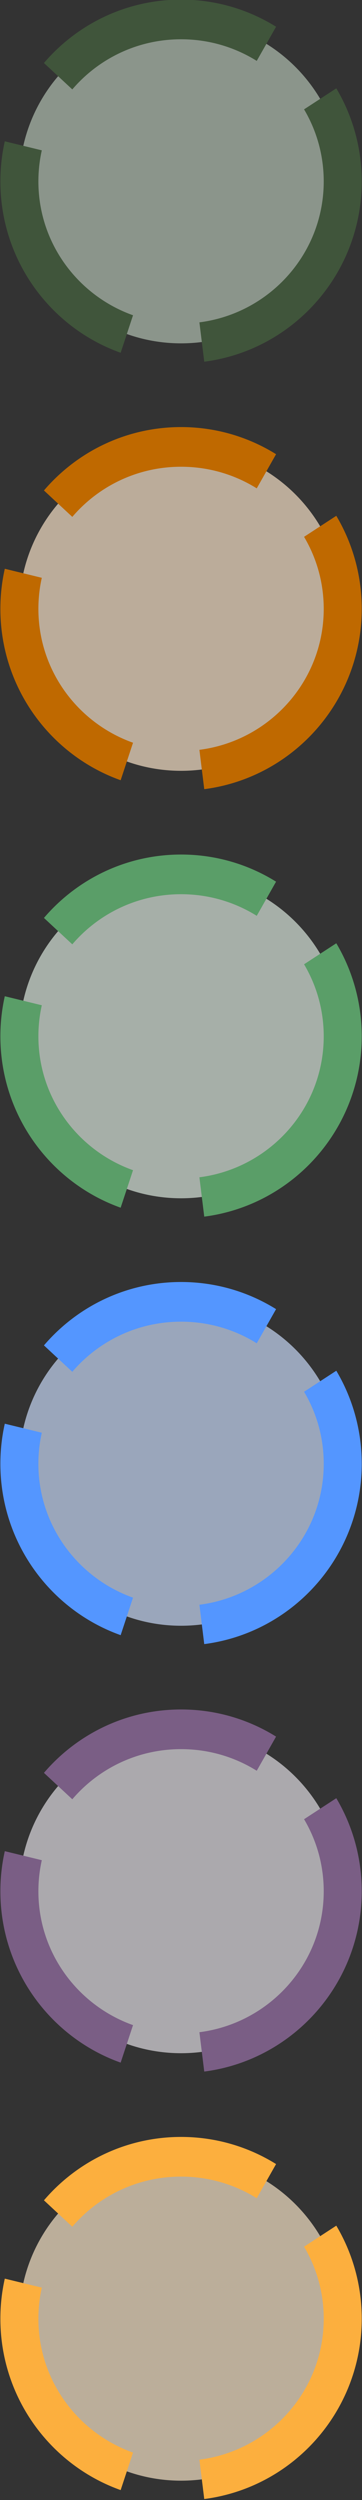 <?xml version="1.0" encoding="UTF-8" standalone="no"?>
<!-- Created with Inkscape (http://www.inkscape.org/) -->

<svg
   xmlns:dc="http://purl.org/dc/elements/1.1/"
   xmlns:cc="http://creativecommons.org/ns#"
   xmlns:rdf="http://www.w3.org/1999/02/22-rdf-syntax-ns#"
   xmlns:svg="http://www.w3.org/2000/svg"
   xmlns="http://www.w3.org/2000/svg"
   xmlns:sodipodi="http://sodipodi.sourceforge.net/DTD/sodipodi-0.dtd"
   xmlns:inkscape="http://www.inkscape.org/namespaces/inkscape"
   width="28"
   height="193"
   id="svg2864"
   version="1.1"
   inkscape:version="0.47 r22583"
   sodipodi:docname="Documento nuevo 2">
  <rect width="100%" height="100%" fill="#333333" stroke="none"/>
  <defs
     id="defs2866">
    <inkscape:perspective
       sodipodi:type="inkscape:persp3d"
       inkscape:vp_x="0 : 526.18109 : 1"
       inkscape:vp_y="0 : 1000 : 0"
       inkscape:vp_z="744.09448 : 526.18109 : 1"
       inkscape:persp3d-origin="372.04724 : 350.78739 : 1"
       id="perspective2872" />
    <inkscape:perspective
       id="perspective2854"
       inkscape:persp3d-origin="0.5 : 0.33333333 : 1"
       inkscape:vp_z="1 : 0.5 : 1"
       inkscape:vp_y="0 : 1000 : 0"
       inkscape:vp_x="0 : 0.5 : 1"
       sodipodi:type="inkscape:persp3d" />
  </defs>
  <sodipodi:namedview
     id="base"
     pagecolor="#ffffff"
     bordercolor="#666666"
     borderopacity="1.0"
     inkscape:pageopacity="0.0"
     inkscape:pageshadow="2"
     inkscape:zoom="2.8"
     inkscape:cx="13.087404"
     inkscape:cy="91.559174"
     inkscape:document-units="px"
     inkscape:current-layer="layer1"
     showgrid="false"
     inkscape:window-width="1280"
     inkscape:window-height="992"
     inkscape:window-x="1920"
     inkscape:window-y="176"
     inkscape:window-maximized="1" />
  <g
     inkscape:label="Capa 1"
     inkscape:groupmode="layer"
     id="layer1"
     transform="translate(-331.714,421.281)">
    <path
       sodipodi:type="arc"
       style="fill:#ffebcd;fill-opacity:0.667;stroke:#fcaf3e;stroke-width:2.865;stroke-miterlimit:4;stroke-opacity:1;stroke-dasharray:17.193, 5.731;stroke-dashoffset:0"
       id="path3157-4-0-4"
       sodipodi:cx="12.366072"
       sodipodi:cy="11.517857"
       sodipodi:rx="12.1875"
       sodipodi:ry="11.696428"
       d="m 24.554,11.518 c 0,6.46 -5.457,11.696 -12.188,11.696 -6.731,0 -12.188,-5.237 -12.188,-11.696 0,-6.46 5.457,-11.696 12.188,-11.696 6.731,0 12.188,5.237 12.188,11.696 z"
       transform="matrix(1.026,0,0,1.069,333.031,-254.59)"
       inkscape:export-filename="/home/aarranz/Fast/GVS/media/images/facts/28x28/recommendation1.png"
       inkscape:export-xdpi="90"
       inkscape:export-ydpi="90" />
    <path
       sodipodi:type="arc"
       style="fill:#cddfff;fill-opacity:0.667;stroke:#5496ff;stroke-width:2.865;stroke-miterlimit:4;stroke-opacity:1;stroke-dasharray:17.193, 5.731;stroke-dashoffset:0"
       id="path3157-7"
       sodipodi:cx="12.366072"
       sodipodi:cy="11.517857"
       sodipodi:rx="12.1875"
       sodipodi:ry="11.696428"
       d="m 24.554,11.518 c 0,6.46 -5.457,11.696 -12.188,11.696 -6.731,0 -12.188,-5.237 -12.188,-11.696 0,-6.46 5.457,-11.696 12.188,-11.696 6.731,0 12.188,5.237 12.188,11.696 z"
       transform="matrix(1.026,0,0,1.069,333.031,-320.59)"
       inkscape:export-filename="/home/aarranz/Fast/GVS/media/images/facts/28x28/recommendation3.png"
       inkscape:export-xdpi="90"
       inkscape:export-ydpi="90" />
    <path
       sodipodi:type="arc"
       style="fill:#e7e3e9;fill-opacity:0.667;stroke:#7a5e85;stroke-width:2.865;stroke-miterlimit:4;stroke-opacity:1;stroke-dasharray:17.193, 5.731;stroke-dashoffset:0"
       id="path3157-4-02"
       sodipodi:cx="12.366072"
       sodipodi:cy="11.517857"
       sodipodi:rx="12.1875"
       sodipodi:ry="11.696428"
       d="m 24.554,11.518 c 0,6.46 -5.457,11.696 -12.188,11.696 -6.731,0 -12.188,-5.237 -12.188,-11.696 0,-6.46 5.457,-11.696 12.188,-11.696 6.731,0 12.188,5.237 12.188,11.696 z"
       transform="matrix(1.026,0,0,1.069,333.031,-287.59)"
       inkscape:export-filename="/home/aarranz/Fast/GVS/media/images/facts/28x28/recommendation2.png"
       inkscape:export-xdpi="90"
       inkscape:export-ydpi="90" />
    <path
       sodipodi:type="arc"
       style="fill:#dfede2;fill-opacity:0.667;stroke:#5a9e68;stroke-width:2.865;stroke-miterlimit:4;stroke-opacity:1;stroke-dasharray:17.193, 5.731;stroke-dashoffset:0"
       id="path3157-6-4"
       sodipodi:cx="12.366072"
       sodipodi:cy="11.517857"
       sodipodi:rx="12.1875"
       sodipodi:ry="11.696428"
       d="m 24.554,11.518 c 0,6.46 -5.457,11.696 -12.188,11.696 -6.731,0 -12.188,-5.237 -12.188,-11.696 0,-6.46 5.457,-11.696 12.188,-11.696 6.731,0 12.188,5.237 12.188,11.696 z"
       transform="matrix(1.026,0,0,1.069,333.031,-353.59)"
       inkscape:export-filename="/home/aarranz/Fast/GVS/media/images/facts/28x28/recommendation4.png"
       inkscape:export-xdpi="90"
       inkscape:export-ydpi="90" />
    <path
       sodipodi:type="arc"
       style="fill:#ffe8cd;fill-opacity:0.667;stroke:#bf6900;stroke-width:2.865;stroke-miterlimit:4;stroke-opacity:1;stroke-dasharray:17.193, 5.731;stroke-dashoffset:0"
       id="path3157-6-0-4"
       sodipodi:cx="12.366072"
       sodipodi:cy="11.517857"
       sodipodi:rx="12.1875"
       sodipodi:ry="11.696428"
       d="m 24.554,11.518 c 0,6.46 -5.457,11.696 -12.188,11.696 -6.731,0 -12.188,-5.237 -12.188,-11.696 0,-6.46 5.457,-11.696 12.188,-11.696 6.731,0 12.188,5.237 12.188,11.696 z"
       transform="matrix(1.026,0,0,1.069,333.031,-386.59)"
       inkscape:export-filename="/home/aarranz/Fast/GVS/media/images/facts/28x28/recommendation5.png"
       inkscape:export-xdpi="90"
       inkscape:export-ydpi="90" />
    <path
       sodipodi:type="arc"
       style="fill:#bfcfc0;fill-opacity:0.627;stroke:#40553b;stroke-width:2.865;stroke-miterlimit:4;stroke-opacity:1;stroke-dasharray:17.193, 5.731;stroke-dashoffset:0"
       id="path3157-6-0-8-5"
       sodipodi:cx="12.366072"
       sodipodi:cy="11.517857"
       sodipodi:rx="12.1875"
       sodipodi:ry="11.696428"
       d="m 24.554,11.518 c 0,6.46 -5.457,11.696 -12.188,11.696 -6.731,0 -12.188,-5.237 -12.188,-11.696 0,-6.46 5.457,-11.696 12.188,-11.696 6.731,0 12.188,5.237 12.188,11.696 z"
       transform="matrix(1.026,0,0,1.069,333.031,-419.59)"
       inkscape:export-filename="/home/aarranz/Fast/GVS/media/images/facts/28x28/recommendation6.png"
       inkscape:export-xdpi="90"
       inkscape:export-ydpi="90" />
  </g>
</svg>
